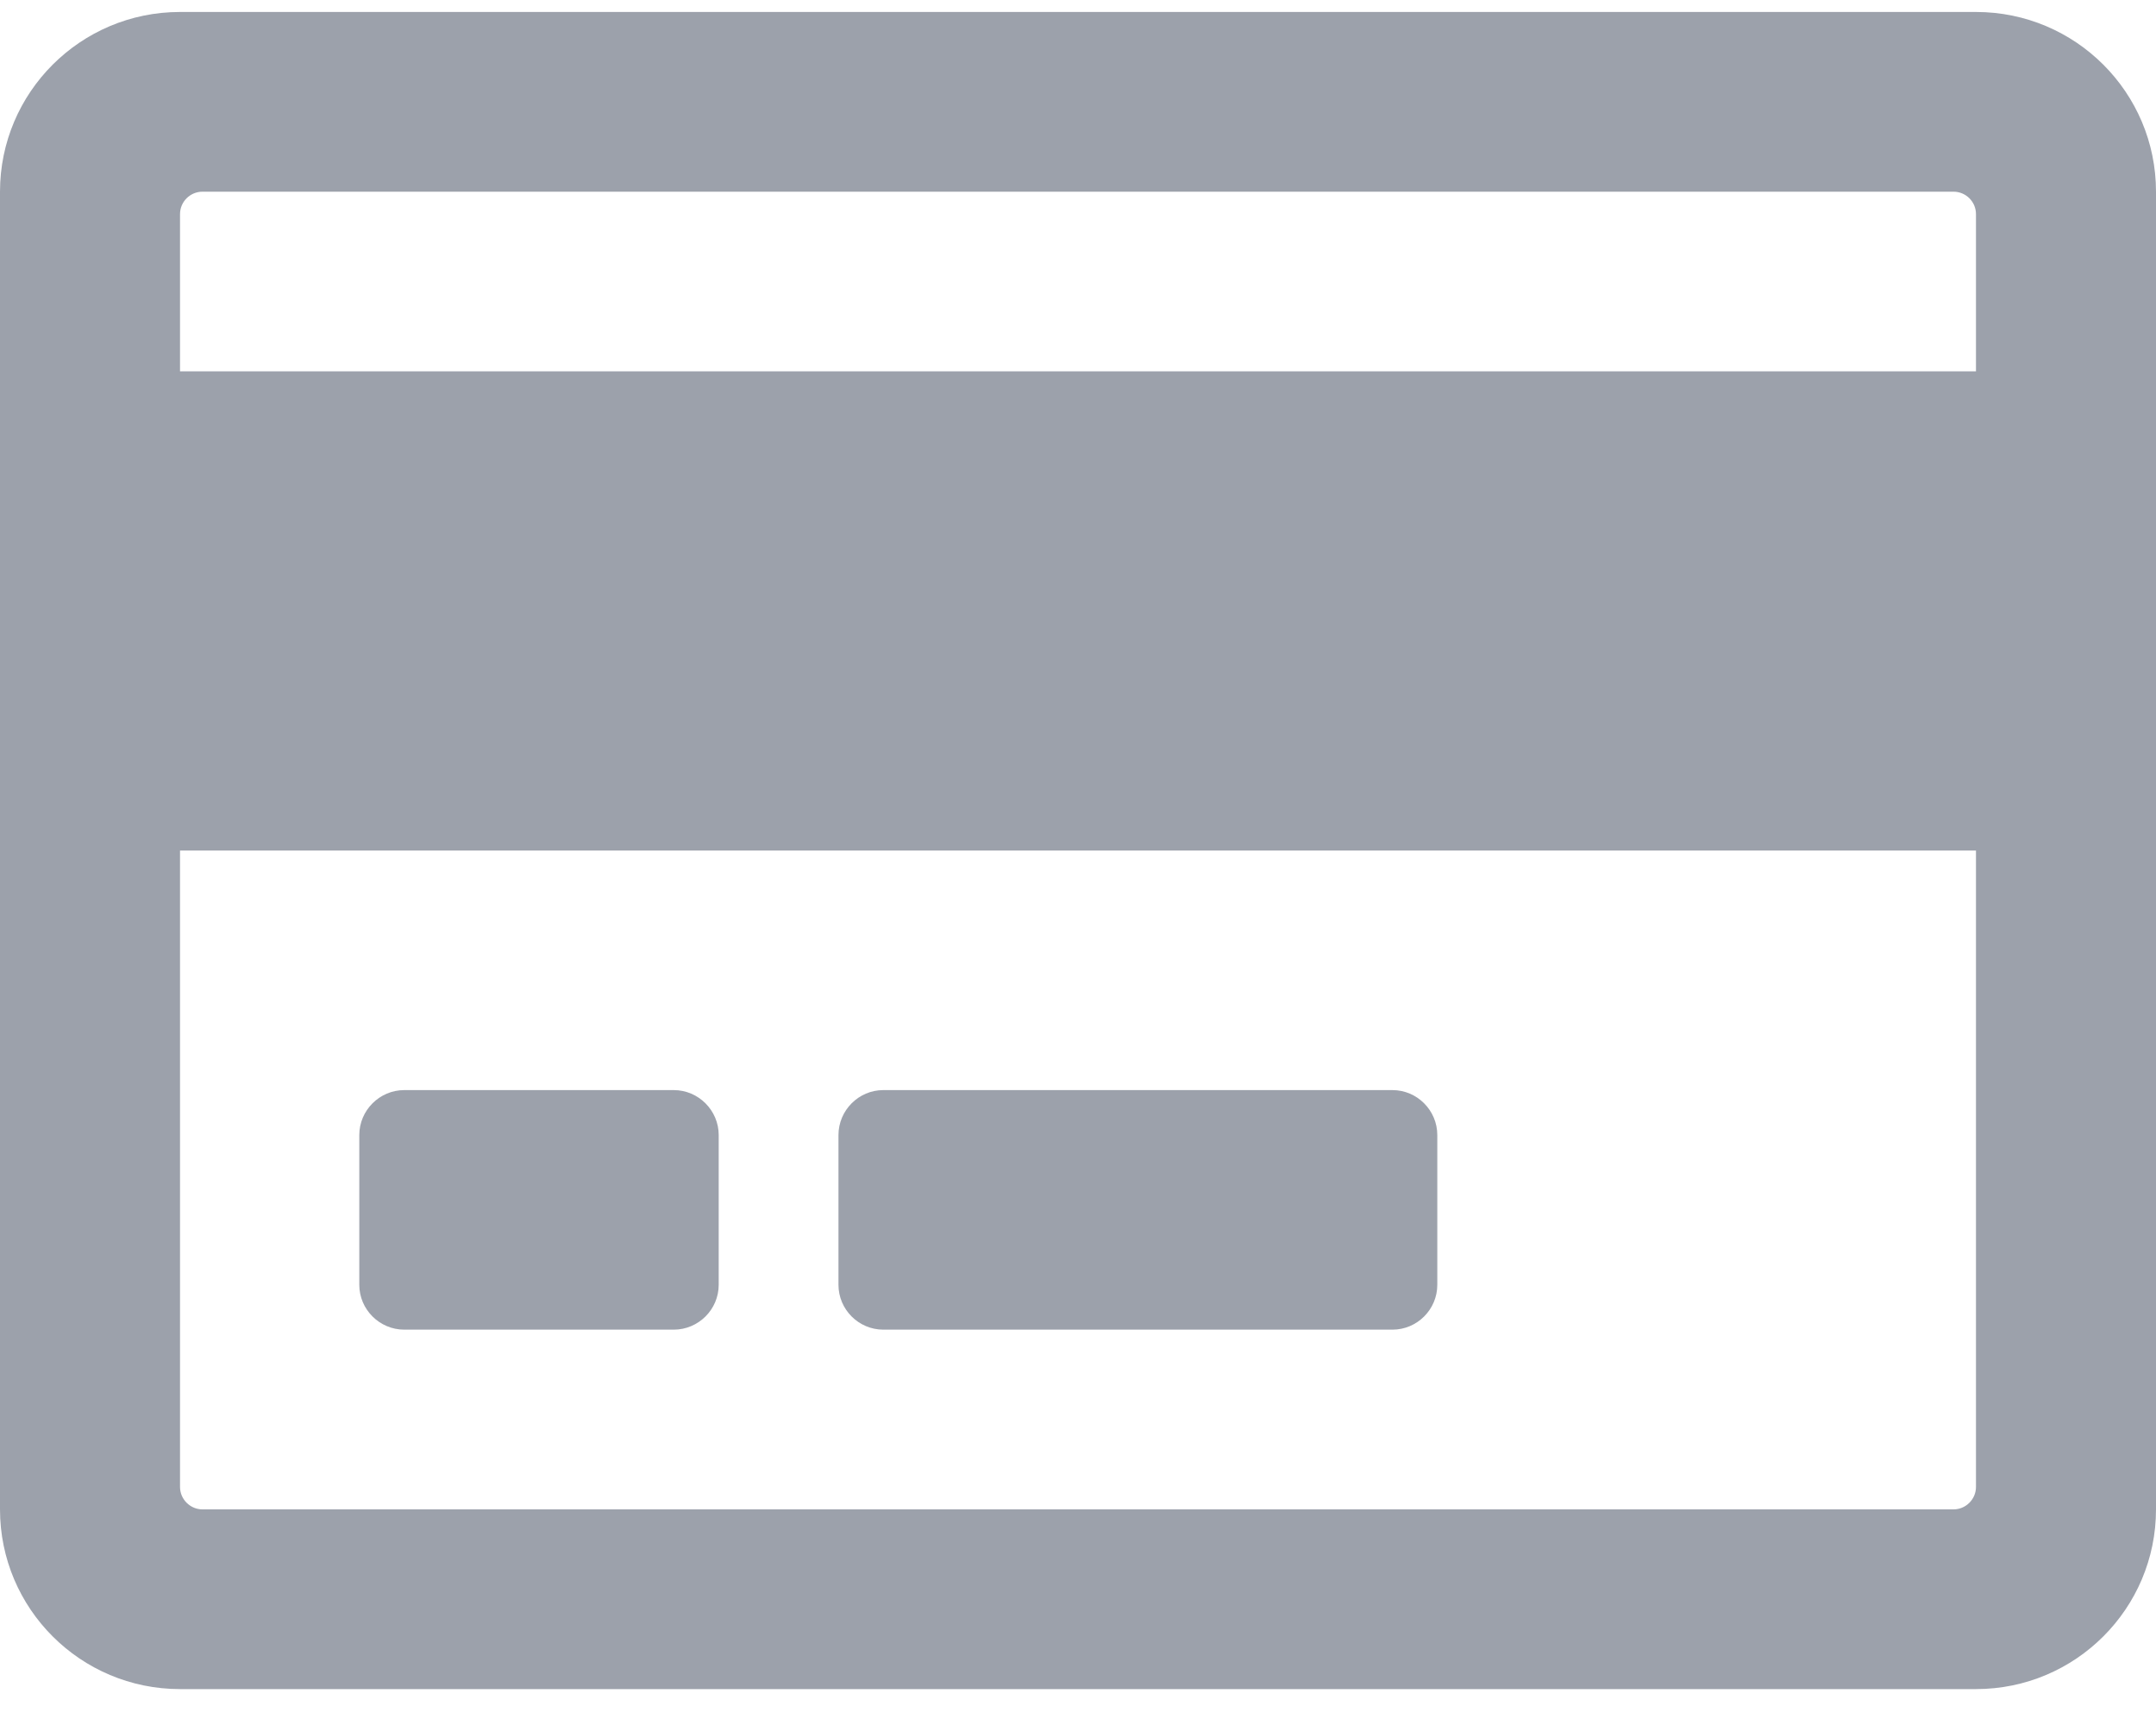 <svg width="20" height="16" viewBox="0 0 20 16" fill="none" xmlns="http://www.w3.org/2000/svg">
<path d="M18.33 0.111H1.67C0.747 0.111 0 0.858 0 1.778V14C0 14.92 0.747 15.667 1.67 15.667H18.33C19.253 15.667 20 14.92 20 14V1.778C20 0.858 19.253 0.111 18.33 0.111ZM1.878 1.778H18.122C18.236 1.778 18.33 1.871 18.33 1.986V3.444H1.67V1.986C1.67 1.871 1.764 1.778 1.878 1.778ZM18.122 14H1.878C1.764 14 1.67 13.906 1.67 13.792V7.889H18.33V13.792C18.33 13.906 18.236 14 18.122 14ZM6.667 10.528V11.917C6.667 12.146 6.479 12.333 6.25 12.333H3.75C3.521 12.333 3.333 12.146 3.333 11.917V10.528C3.333 10.299 3.521 10.111 3.75 10.111H6.25C6.479 10.111 6.667 10.299 6.667 10.528ZM13.333 10.528V11.917C13.333 12.146 13.146 12.333 12.917 12.333H8.194C7.965 12.333 7.778 12.146 7.778 11.917V10.528C7.778 10.299 7.965 10.111 8.194 10.111H12.917C13.146 10.111 13.333 10.299 13.333 10.528Z" fill="#9CA1AB"/>
</svg>
